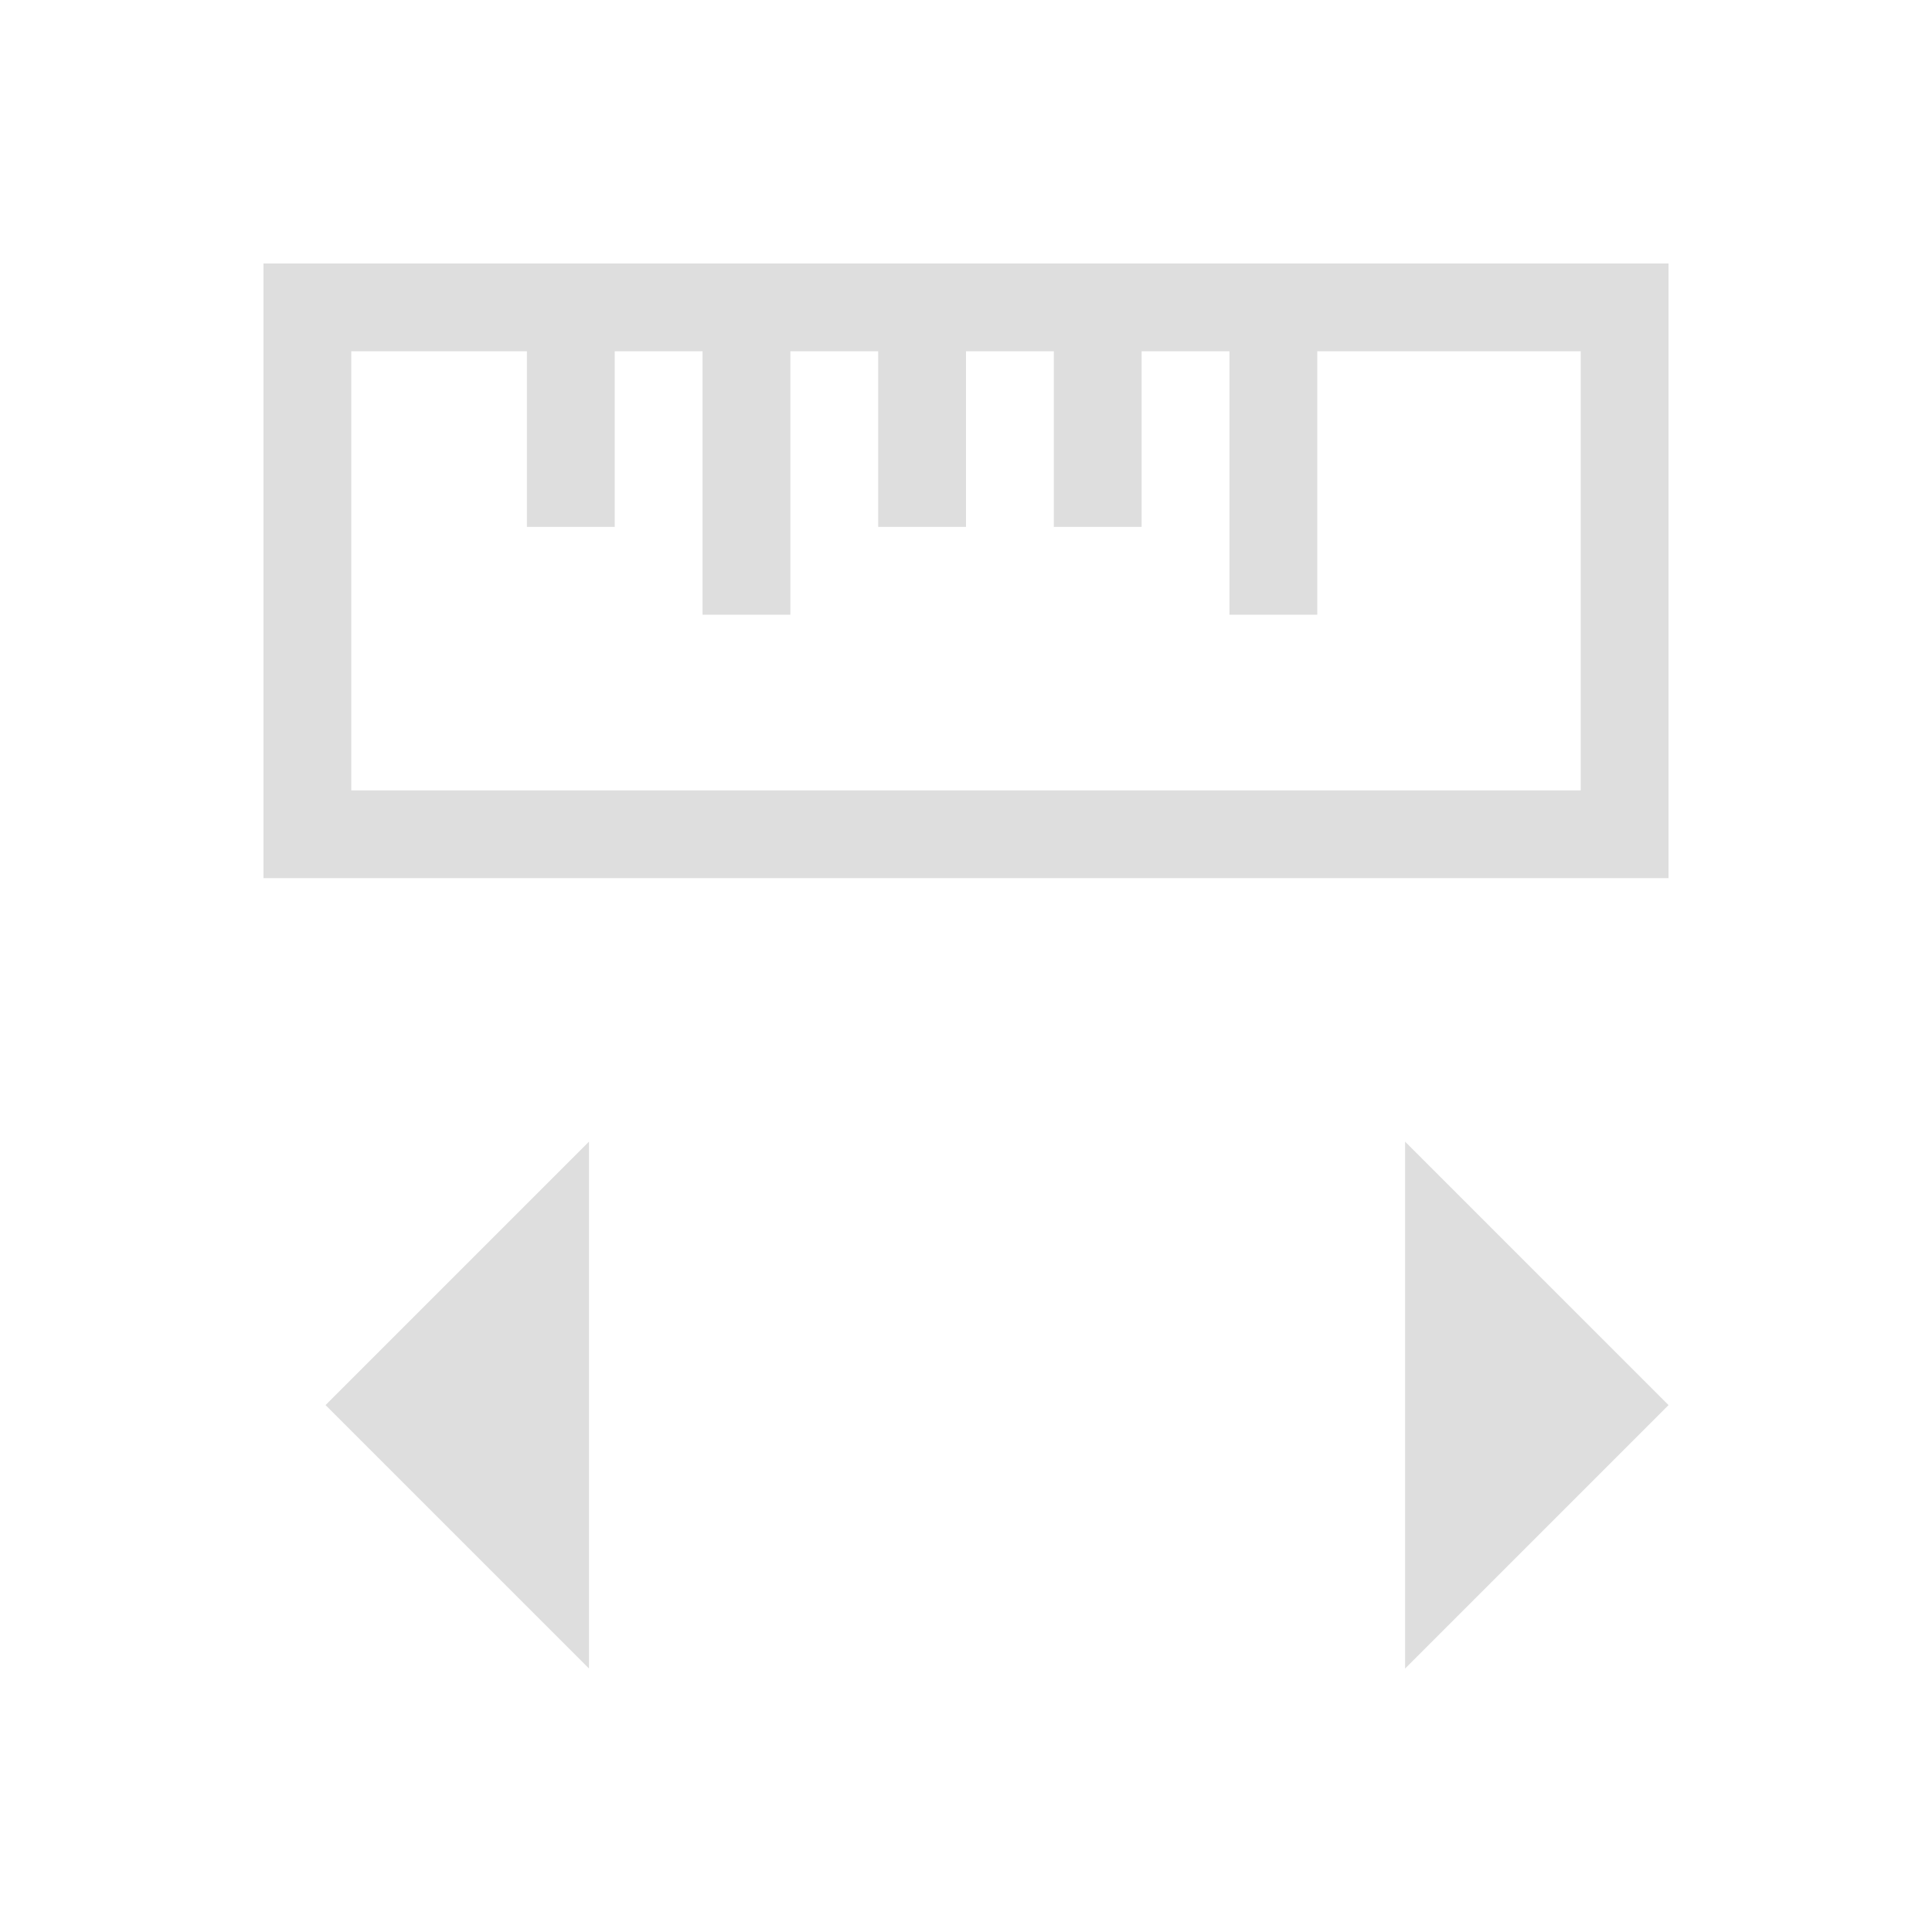 <svg xmlns="http://www.w3.org/2000/svg" viewBox="0 0 22 22">
<defs id="defs3051">
<style id="current-color-scheme" type="text/css">
.ColorScheme-Text{color:#dedede}
</style>
</defs>
<path d="M3 3v7h16V3zm1 1h2v2h1V4h1v3h1V4h1v2h1V4h1v2h1V4h1v3h1V4h3v5H4zm2.707 9-3 3 3 3zM16 13v6l3-3z" class="ColorScheme-Text" style="fill:currentColor;fill-opacity:1;stroke:none"/>
</svg>
